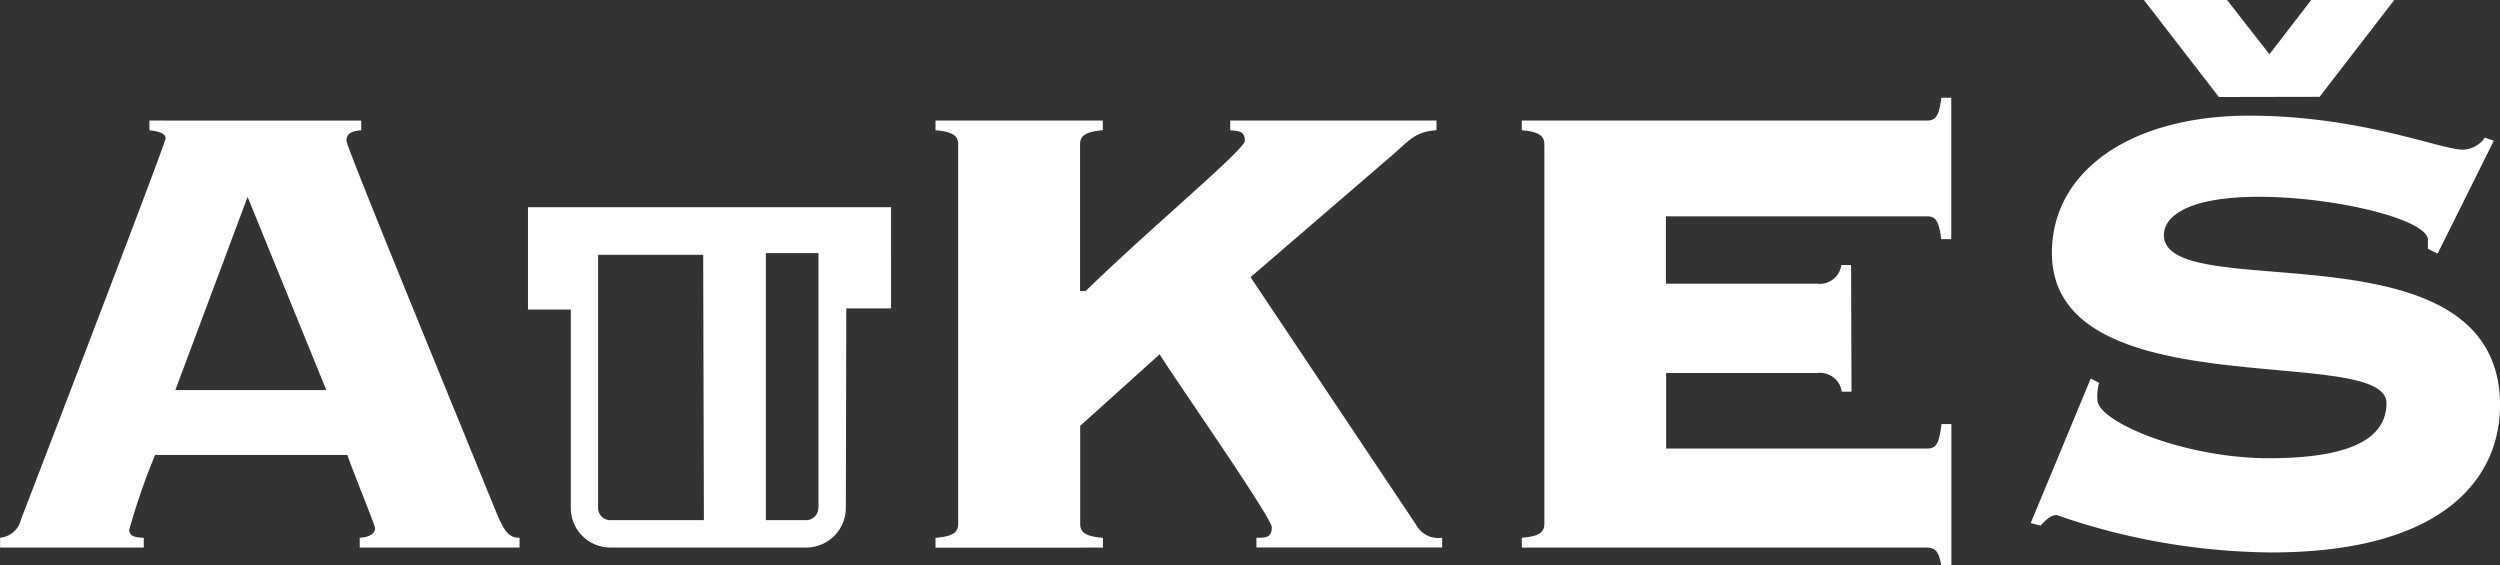 <svg id="akes" xmlns="http://www.w3.org/2000/svg" width="79.583" height="17.997" viewBox="0 0 79.583 17.997">
  <rect x="0" y="0" width="79.583" height="17.997" fill="#333333" stroke="none"/>
  <path id="Path_153" data-name="Path 153" d="M16.386,82.773l2.506,6.149H14.086Zm3.177,8.215c.1.337.879,2.225.879,2.328,0,.155-.128.283-.487.307v.312h5.088v-.312c-.31,0-.465-.152-.726-.772-1.6-3.929-4.782-11.655-4.782-11.863,0-.256.185-.307.468-.337v-.308H13.26v.307c.233.029.516.081.516.261,0,.153-4.367,11.524-4.6,12.118a.755.755,0,0,1-.669.593v.312h4.573v-.312c-.362,0-.463-.1-.463-.253a20.912,20.912,0,0,1,.825-2.381ZM48.5,93.935v-.312c.3,0,.489,0,.489-.333,0-.31-3.179-4.857-3.569-5.506l-2.53,2.277v3.1c0,.236.075.415.724.465v.312H38.284v-.312c.647-.05.722-.229.722-.465V81.116c0-.23-.075-.412-.722-.465v-.308h5.326v.307c-.649.054-.724.235-.724.465v4.653h.18c2.067-2.016,5.065-4.5,5.065-4.781,0-.307-.179-.307-.465-.337v-.307h6.566v.307c-.67.054-.8.261-1.446.828l-4.473,3.85,5.272,7.884a.794.794,0,0,0,.828.409v.312H48.5Zm18.943-4.963h-.31a.7.7,0,0,0-.776-.594H61.543v2.406h8.3c.284,0,.388-.127.465-.78h.315v4.5H70.3c-.077-.438-.181-.568-.465-.568H56.948v-.312c.64-.05.718-.229.718-.465V81.116c0-.23-.078-.412-.718-.465v-.308H69.839c.284,0,.388-.131.465-.726h.315v4.5H70.3c-.077-.6-.181-.726-.465-.726h-8.3v2.144h4.809a.694.694,0,0,0,.776-.593h.31Zm7.622-.412.26.131a1.543,1.543,0,0,0-.053.539c0,.7,2.768,1.862,5.456,1.862,2.583,0,3.745-.62,3.745-1.757,0-1.915-10.651.209-10.651-4.781,0-2.586,2.485-4.367,6.282-4.367,3.539,0,6.1,1.083,6.8,1.083a.88.88,0,0,0,.7-.384l.286.1L86.1,84.579l-.308-.154v-.287c0-.646-2.952-1.368-5.375-1.368-2.254,0-3.029.618-3.029,1.216,0,2.3,10.7-.52,10.7,5.423,0,2.225-1.68,4.682-7.29,4.682A21.247,21.247,0,0,1,73.972,92.9c-.2,0-.357.182-.515.337l-.309-.081,1.911-4.6Zm4.072-8.967L76.748,76.5h2.646l1.353,1.731L82.081,76.5h2.644l-2.381,3.087ZM25.311,83.1v3.259h1.363v6.316a1.262,1.262,0,0,0,1.26,1.26H34.17a1.262,1.262,0,0,0,1.26-1.26l.014-6.353h1.425V83.1Zm5.6,9.963h-2.98a.388.388,0,0,1-.388-.388V84.617h3.346Zm3.643-.388a.388.388,0,0,1-.388.388H32.884v-8.5h1.674v8.109Z" transform="translate(-8.504 -76.505)" fill="#fff" fill-rule="evenodd"/>
</svg>
